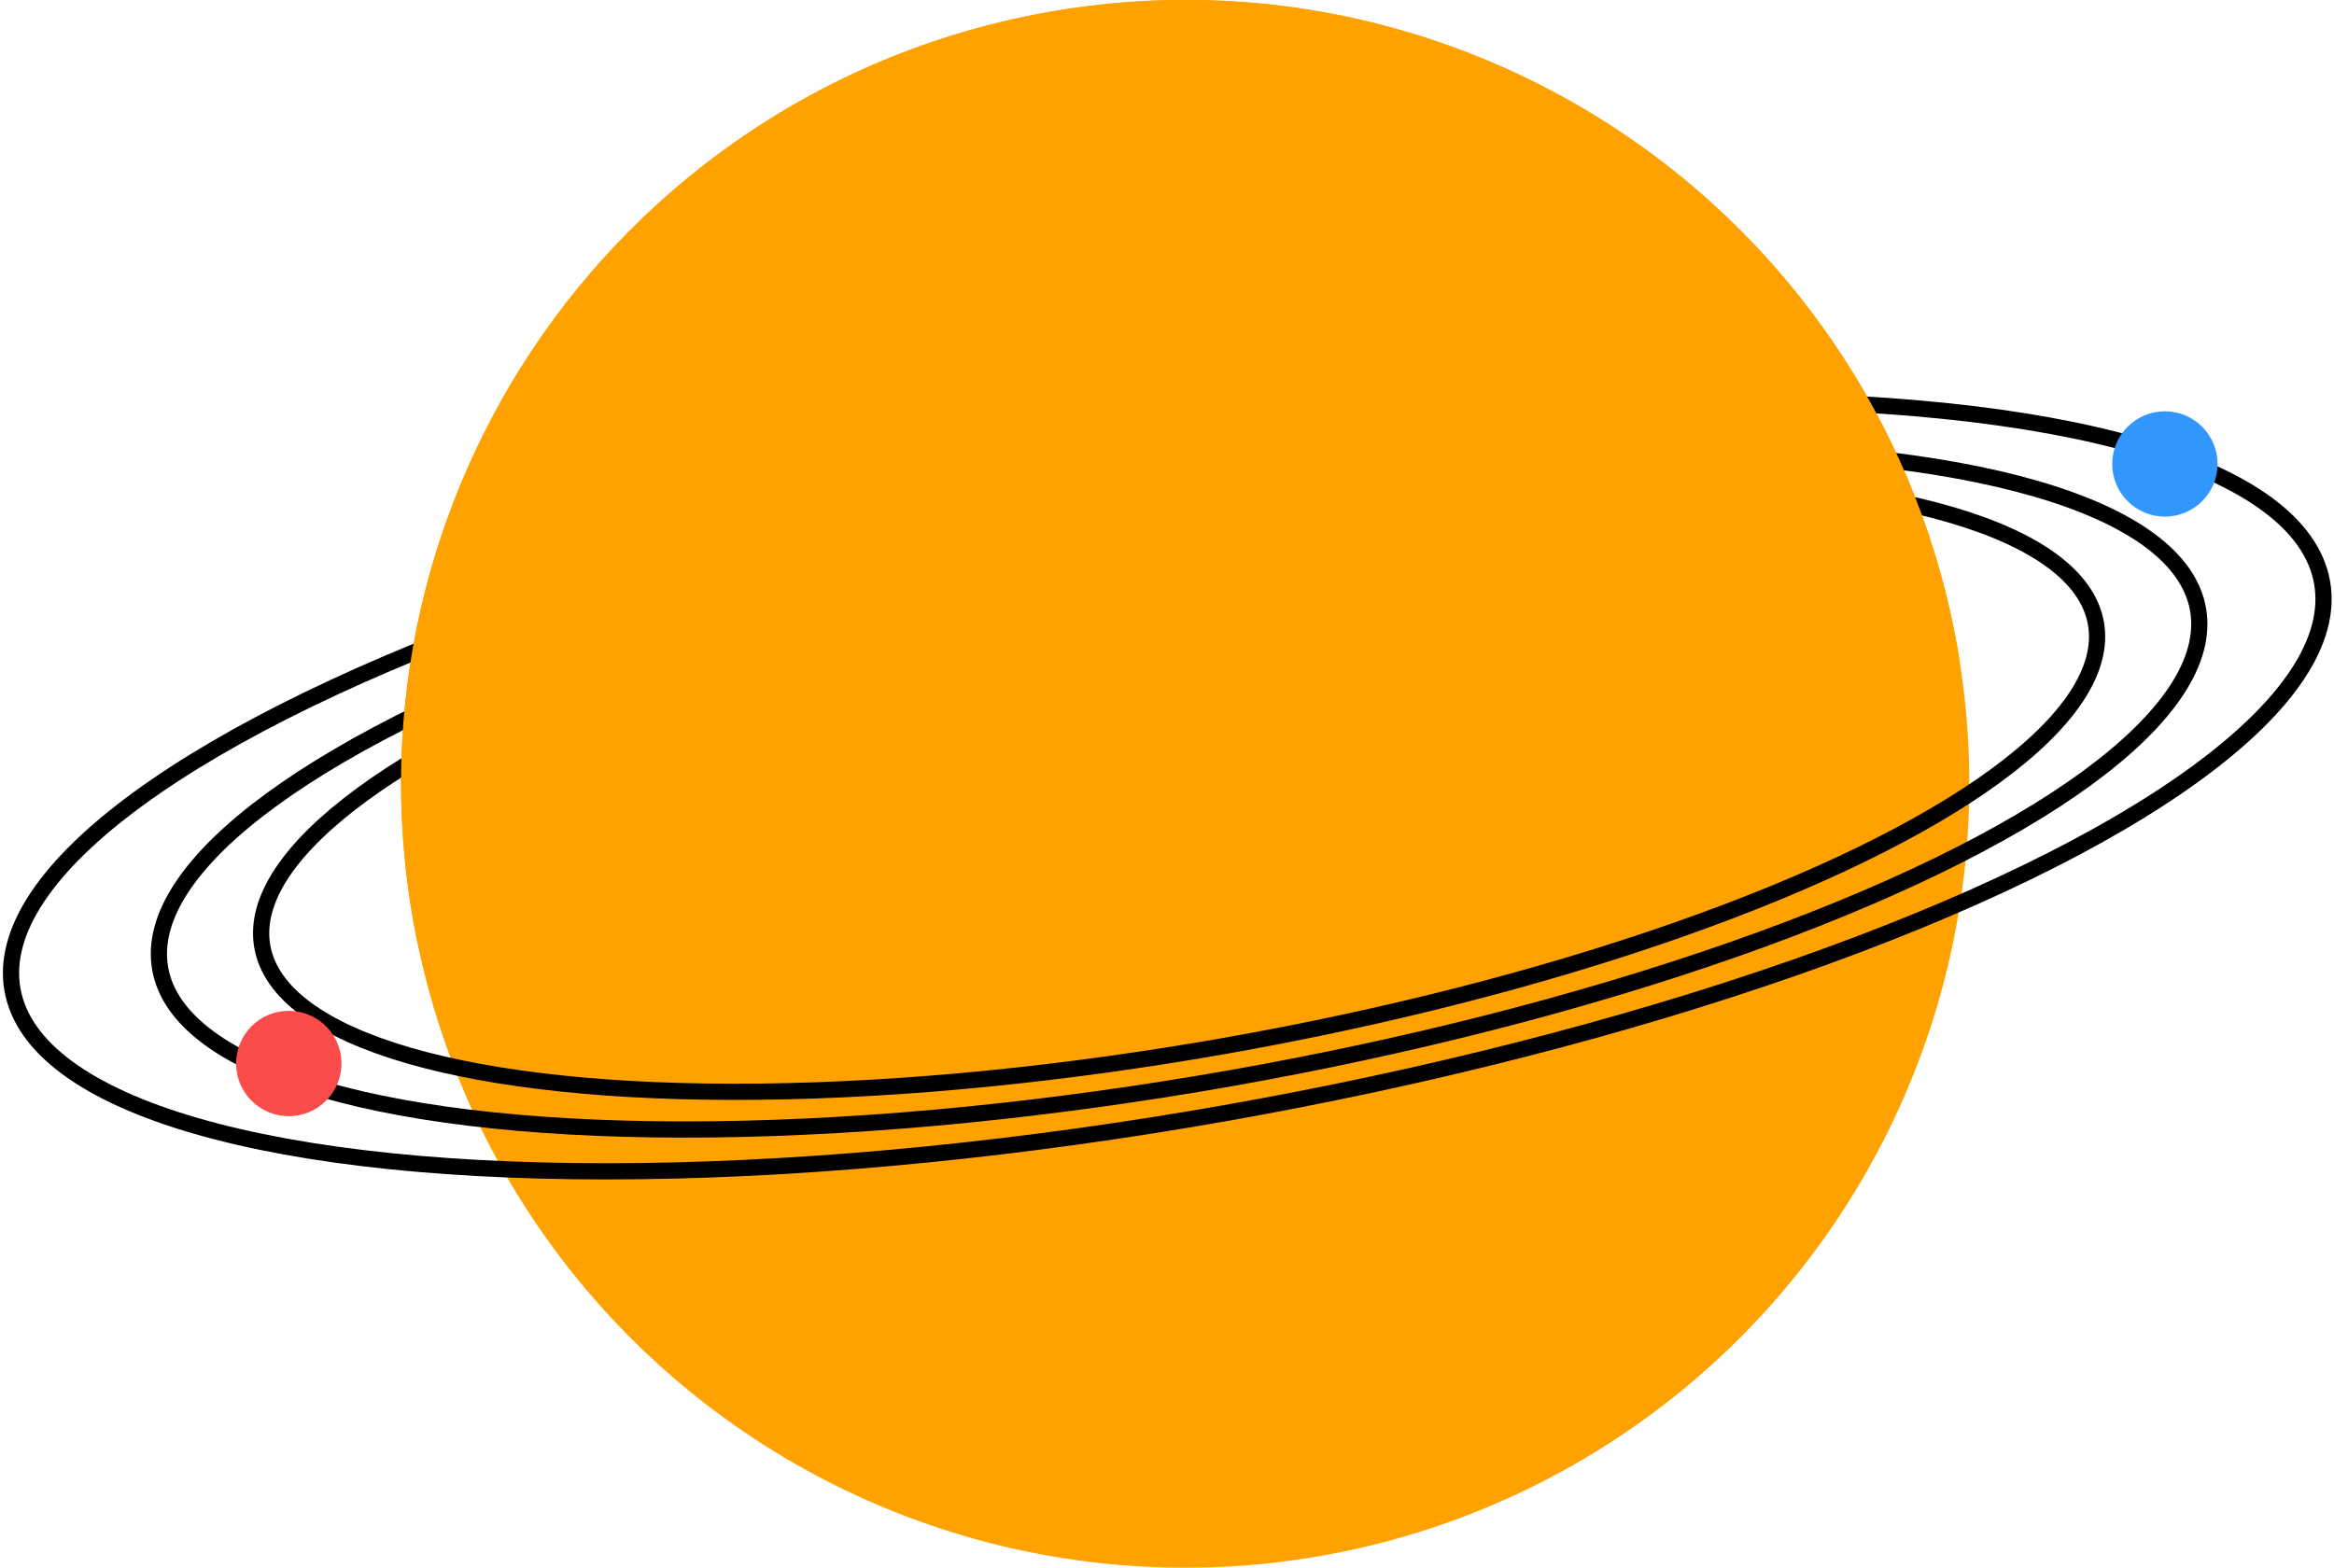 <?xml version="1.0" encoding="UTF-8"?>
<svg width="576px" height="387px" viewBox="0 0 576 387" version="1.1" xmlns="http://www.w3.org/2000/svg" xmlns:xlink="http://www.w3.org/1999/xlink">
    <!-- Generator: Sketch 52.1 (67048) - http://www.bohemiancoding.com/sketch -->
    <title>Group 3</title>
    <desc>Created with Sketch.</desc>
    <g id="Page-1" stroke="none" stroke-width="1" fill="none" fill-rule="evenodd">
        <g id="Group-3" transform="translate(-29, -47)" fill-rule="nonzero">
            <g id="Group">
                <g id="Group-2" transform="translate(317.068, 241.281) rotate(-10) translate(-317.068, -241.281) translate(29.568, 47.781)">
                    <circle id="Oval" fill="#FFA200" cx="292" cy="193.5" r="193.5"></circle>
                    <ellipse id="Oval" stroke="#000000" stroke-width="4" cx="287.54" cy="193.264" rx="289.389" ry="82"></ellipse>
                    <ellipse id="Oval" stroke="#000000" stroke-width="4" cx="290.291" cy="194.485" rx="255.339" ry="72.522"></ellipse>
                    <ellipse id="Oval" stroke="#000000" stroke-width="4" cx="290.465" cy="193.5" rx="229.75" ry="65.398"></ellipse>
                    <path d="" id="Path" stroke="#979797"></path>
                    <path d="" id="Path-2" stroke="#979797"></path>
                    <path d="" id="Path-3" stroke="#979797"></path>
                    <path d="" id="Path-4" stroke="#979797"></path>
                    <ellipse id="Oval" stroke="#000000" fill="#AEFA2C" cx="290.465" cy="130.102" rx="12.283" ry="3.419"></ellipse>
                    <ellipse id="Oval" stroke="#000000" fill="#3197FF" cx="543.804" cy="158.768" rx="12.283" ry="3.419"></ellipse>
                    <path d="M292,203.566 C362.465,203.566 403.766,205.531 437.602,203.566 C455.081,202.552 485.5,229.902 485.5,193.5 C485.5,86.633 398.867,0 292,0 C185.133,0 98.5,86.633 98.5,193.5 C98.5,235.3 119.18,206.105 141.715,203.566 C176.793,199.615 226.933,203.566 292,203.566 Z" id="Oval" fill="#FFA200"></path>
                </g>
                <path d="" id="Path-5" stroke="#979797"></path>
            </g>
            <circle id="Oval" fill="#FB4B4B" cx="100.266" cy="309.531" r="13"></circle>
            <circle id="Oval" fill="#3197FF" cx="563.266" cy="161.531" r="13"></circle>
        </g>
    </g>
</svg>
